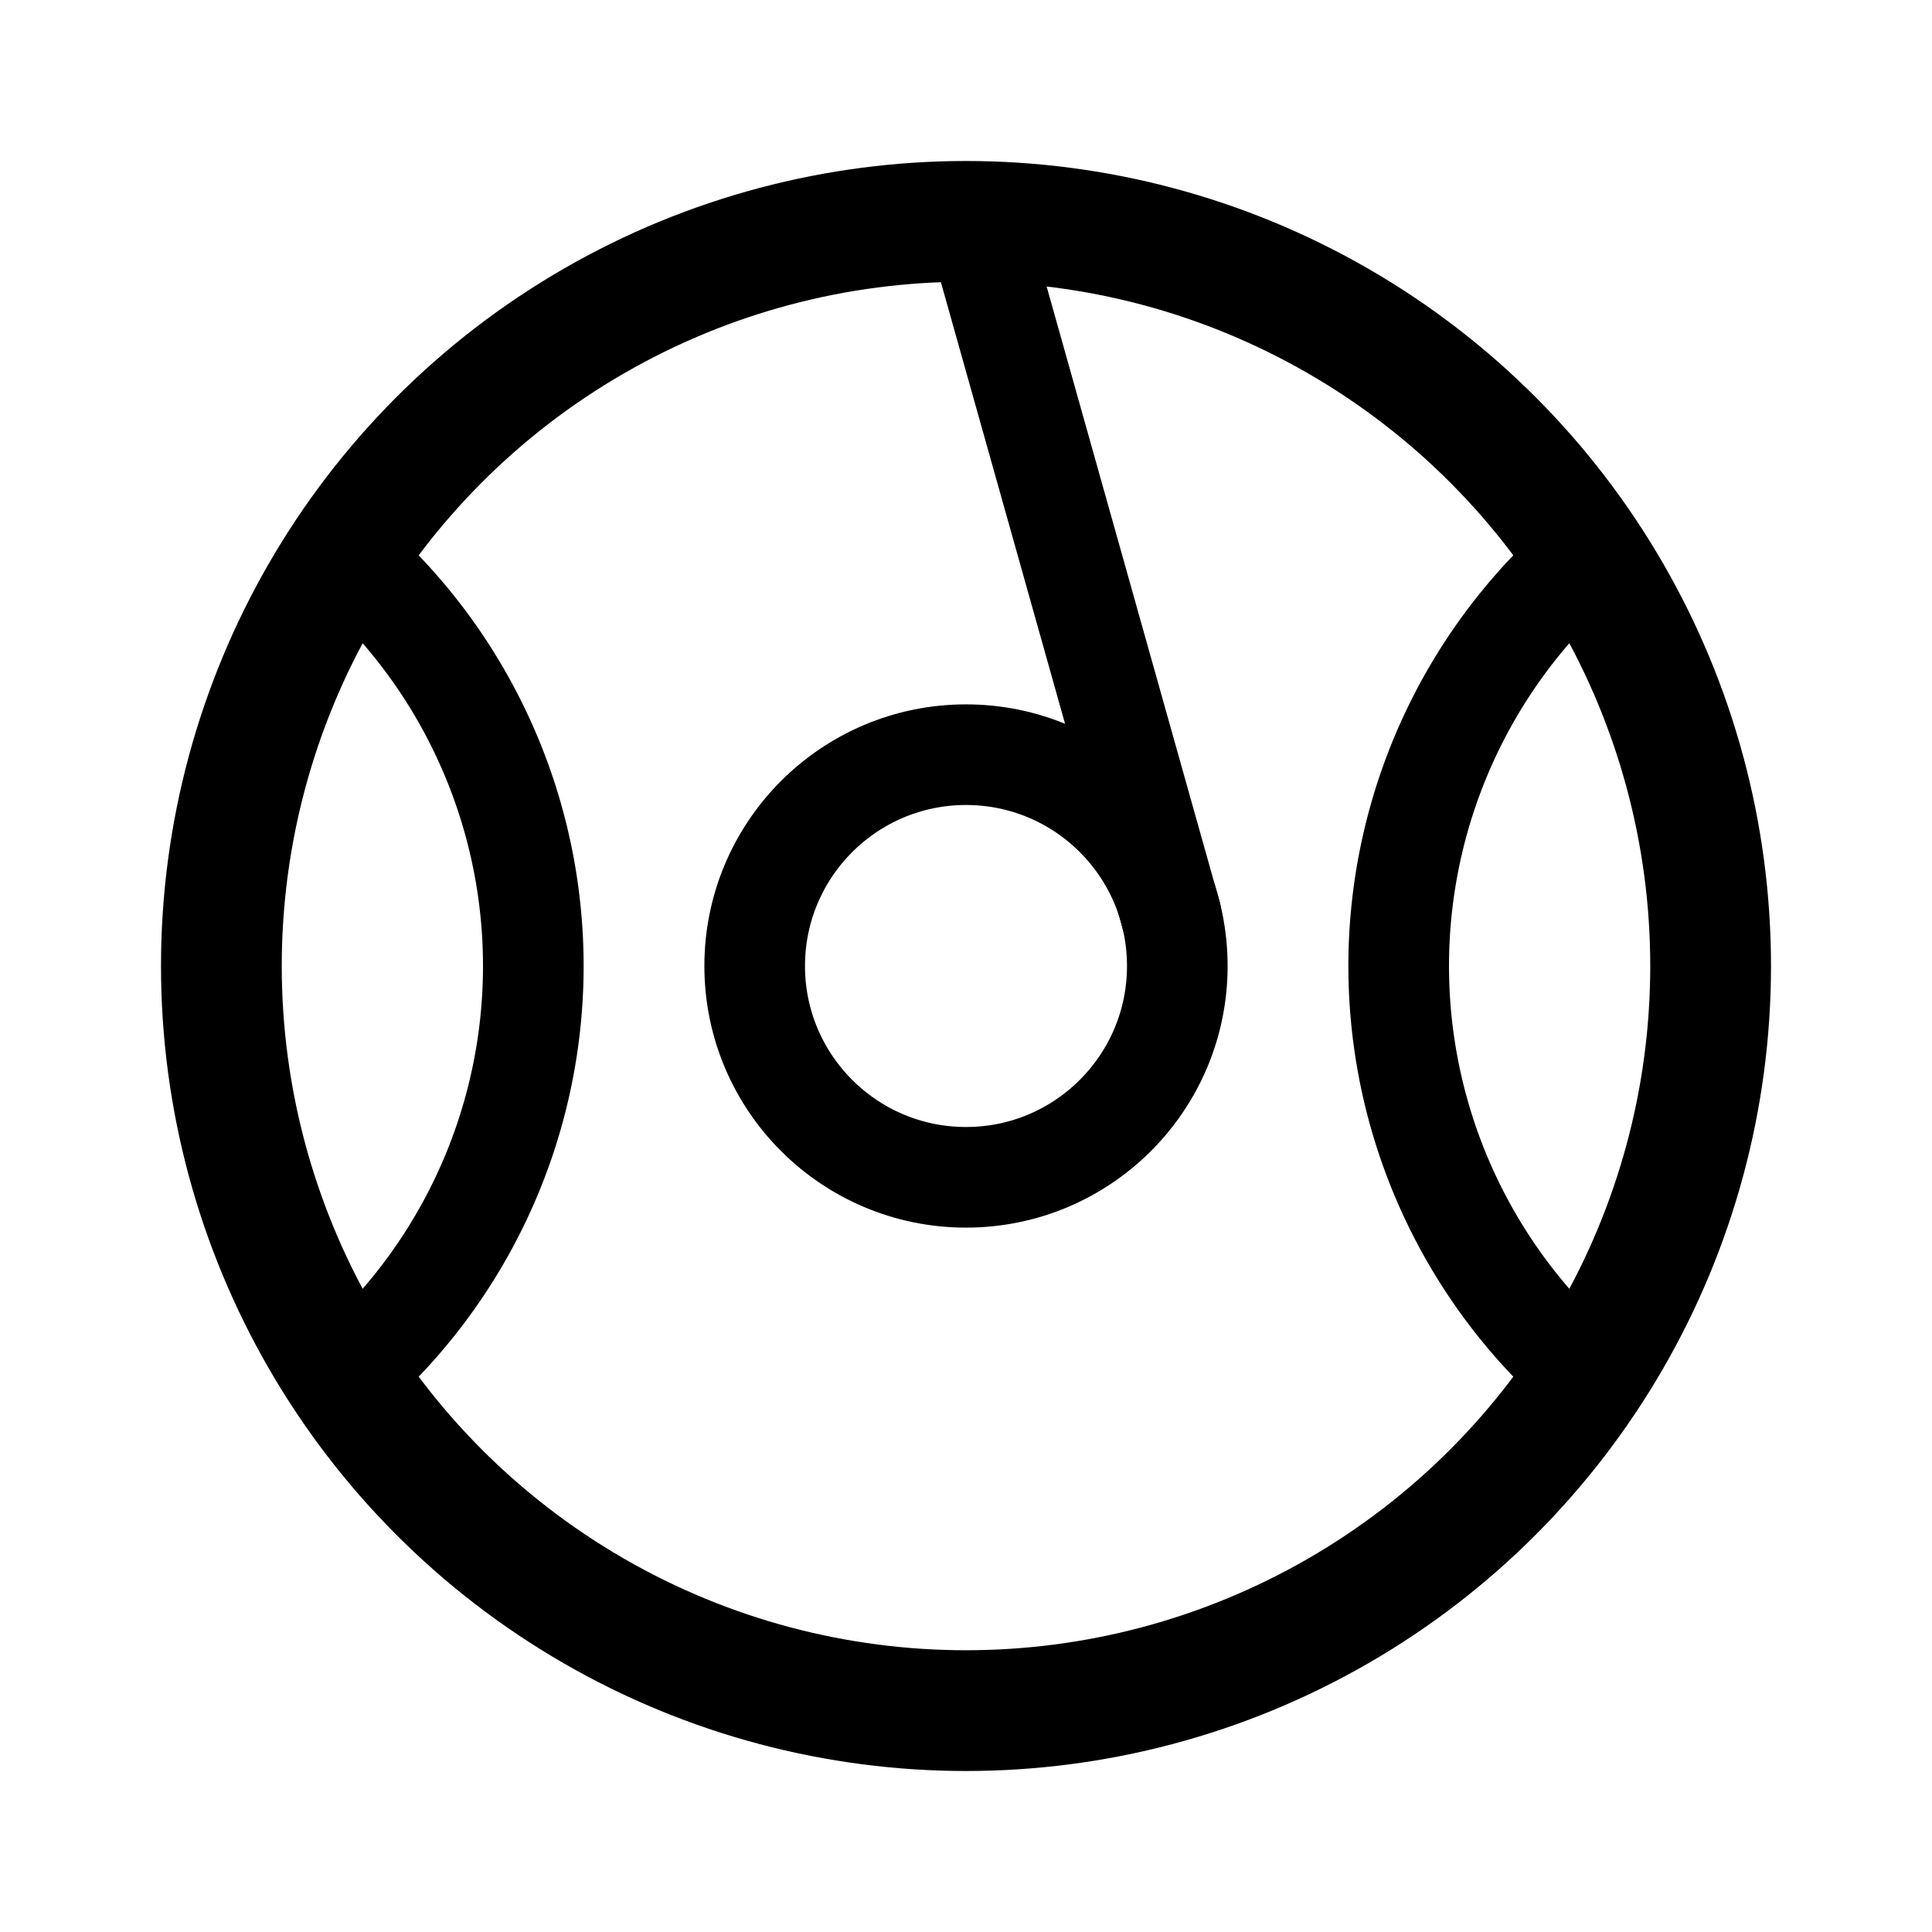 <svg width="76" height="76" viewBox="0 0 192 192" fill="none" xmlns="http://www.w3.org/2000/svg"><circle cx="96" cy="96" r="74" stroke="#000" stroke-width="12" stroke-linecap="round" stroke-linejoin="round"/><path d="M35.133 136.13a53.995 53.995 0 0 0 17.855-39 54 54 0 0 0-16.206-39.71m118.034.396a54.01 54.01 0 0 0-15.789 39.88 53.984 53.984 0 0 0 18.262 38.81" stroke="#000" stroke-width="10" stroke-linecap="round" stroke-linejoin="round"/><circle cx="96" cy="96" r="21" stroke="#000" stroke-width="10" stroke-linecap="round" stroke-linejoin="round"/><path d="m97 22 19.4 69" stroke="#000" stroke-width="10" stroke-linecap="round" stroke-linejoin="round"/></svg>